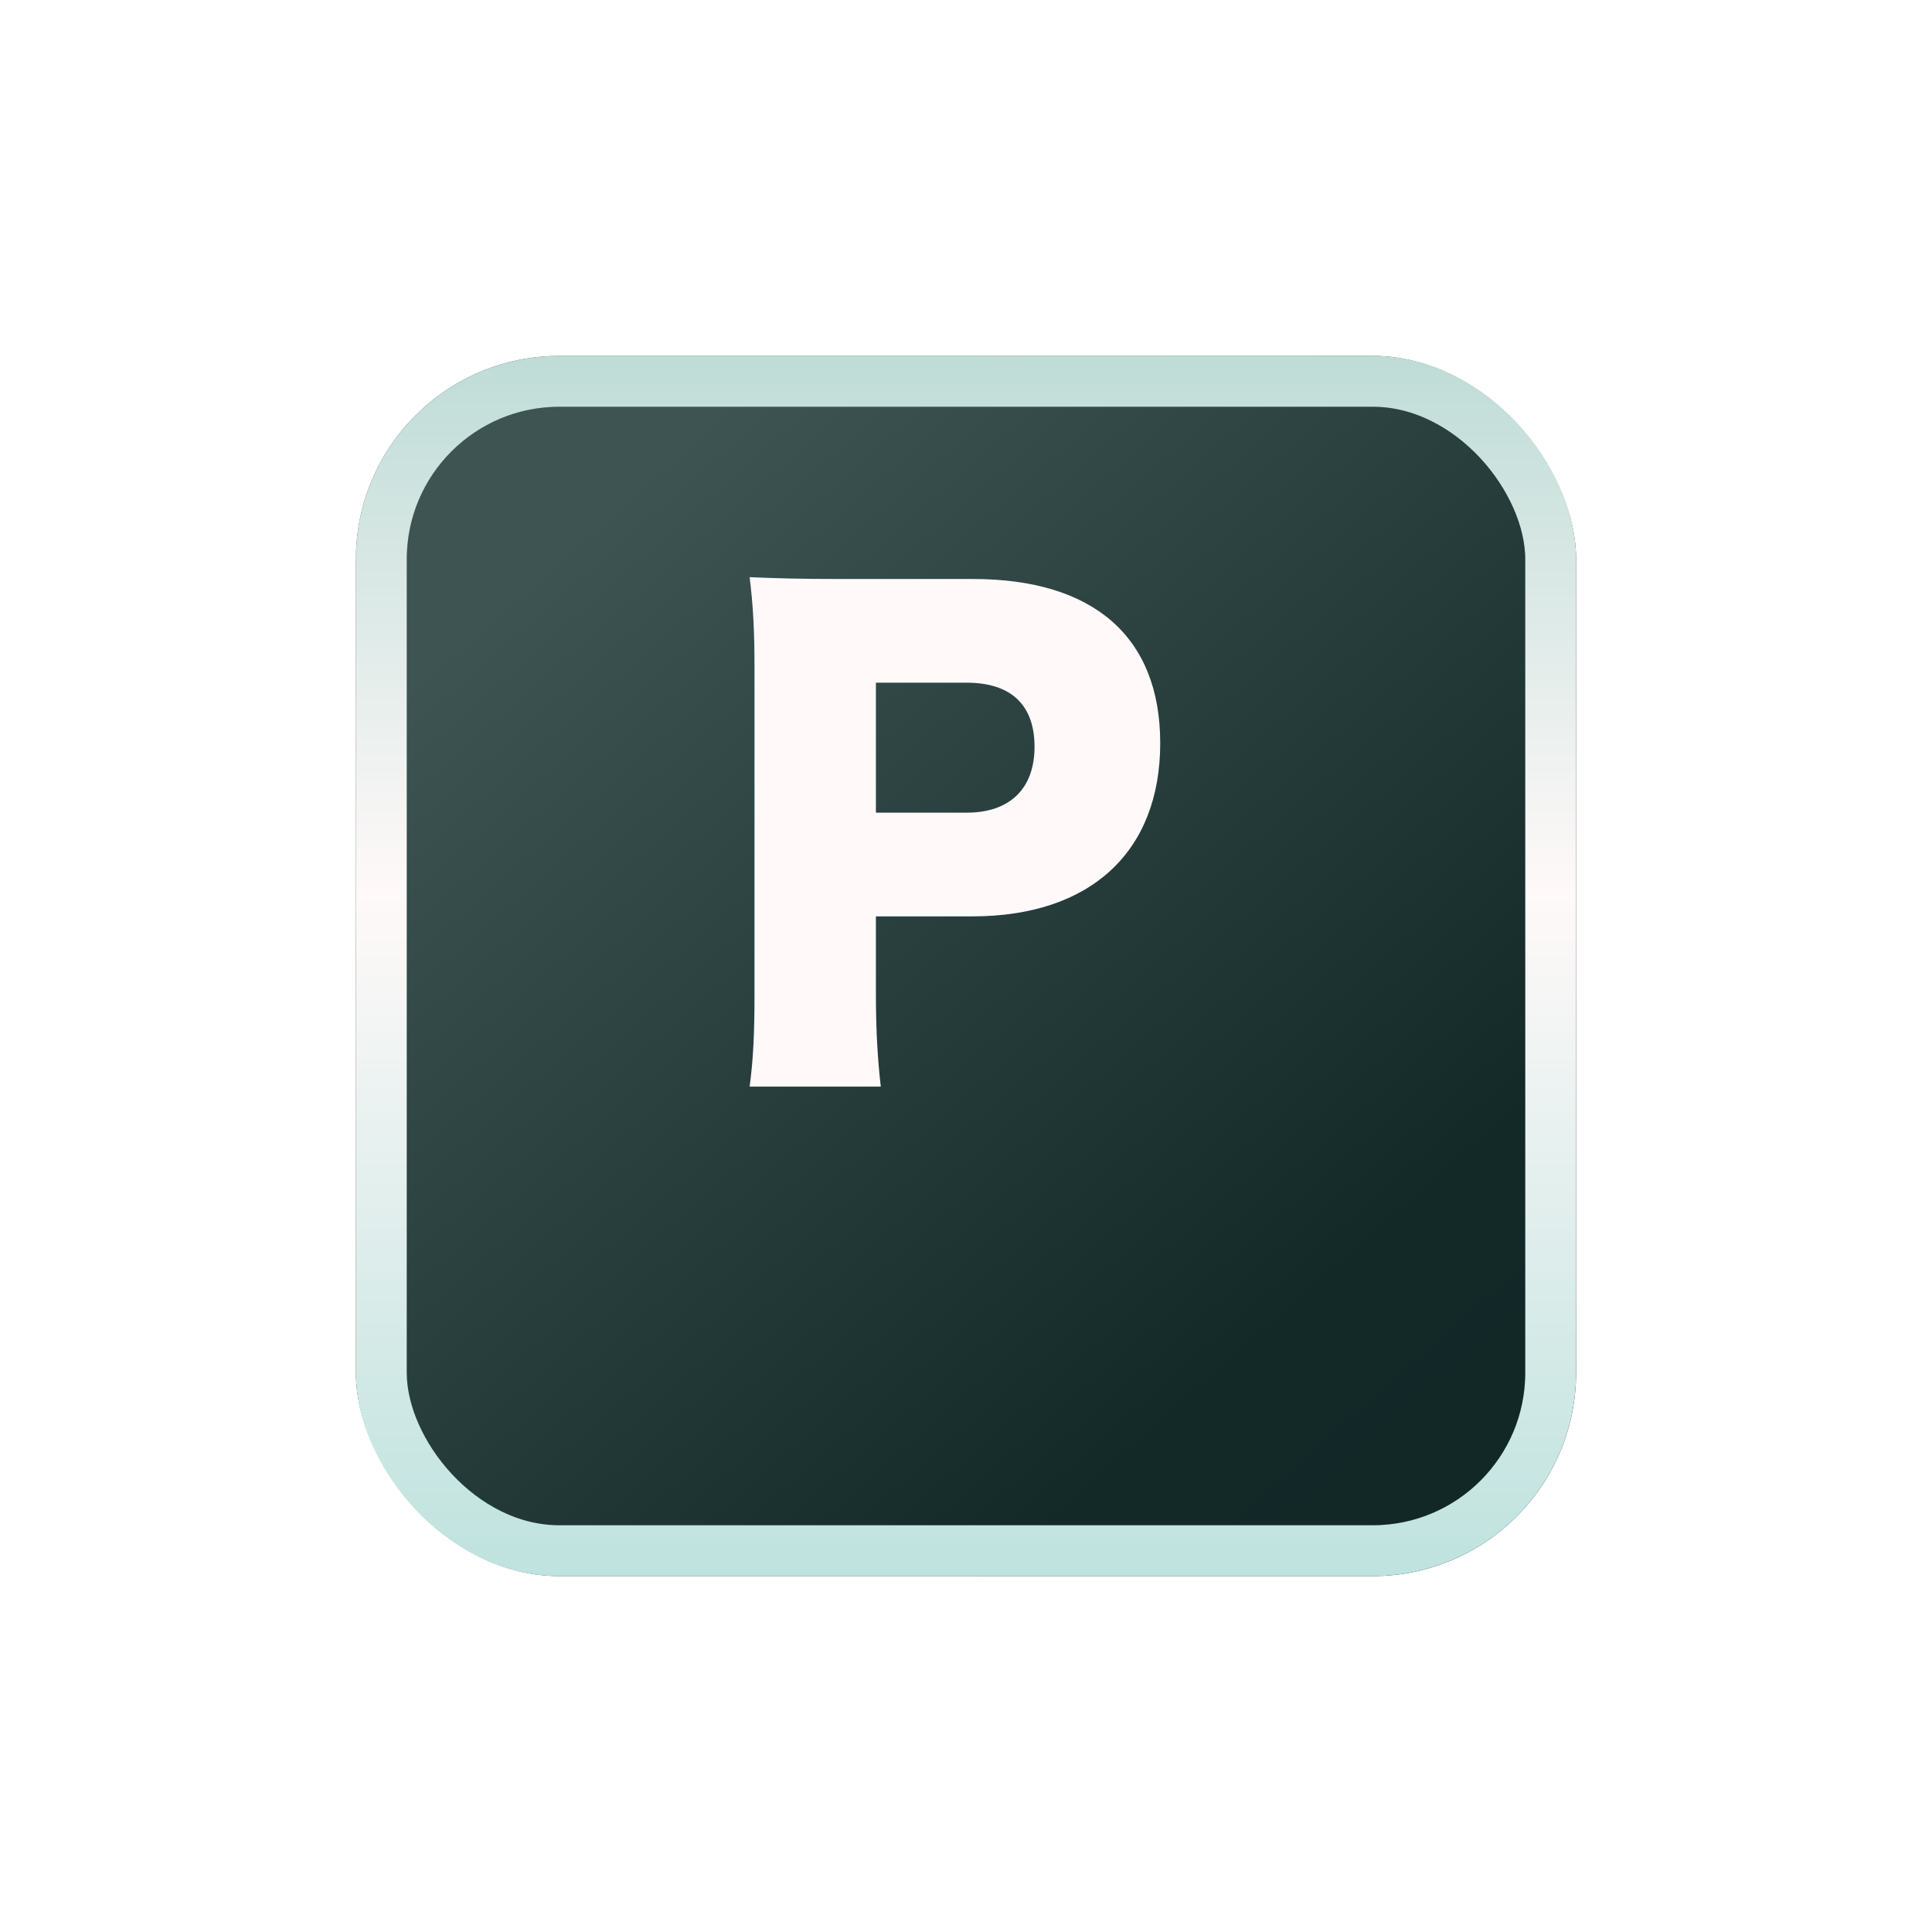 <svg width="38" height="38" viewBox="0 0 38 38" fill="none" xmlns="http://www.w3.org/2000/svg">
<g filter="url(#filter0_d_202_440)">
<rect x="7" y="4" width="24" height="24" rx="4" fill="url(#paint0_linear_202_440)"/>
<rect x="7.5" y="4.5" width="23" height="23" rx="3.5" stroke="url(#paint1_linear_202_440)"/>
</g>
<path d="M17.324 21.372H14.744C14.816 20.844 14.84 20.304 14.84 19.596V13.104C14.84 12.456 14.816 11.916 14.744 11.352C15.308 11.376 15.74 11.388 16.508 11.388H19.136C21.512 11.388 22.82 12.528 22.82 14.616C22.82 16.752 21.452 18.024 19.124 18.024H17.228V19.56C17.228 20.268 17.264 20.856 17.324 21.372ZM17.228 15.984H19.016C19.856 15.984 20.348 15.516 20.348 14.688C20.348 13.86 19.88 13.428 19.016 13.428H17.228V15.984Z" fill="#FFF9F9"/>
<defs>
<filter id="filter0_d_202_440" x="0.9" y="0.9" width="36.2" height="36.2" filterUnits="userSpaceOnUse" color-interpolation-filters="sRGB">
<feFlood flood-opacity="0" result="BackgroundImageFix"/>
<feColorMatrix in="SourceAlpha" type="matrix" values="0 0 0 0 0 0 0 0 0 0 0 0 0 0 0 0 0 0 127 0" result="hardAlpha"/>
<feOffset dy="3"/>
<feGaussianBlur stdDeviation="3.05"/>
<feComposite in2="hardAlpha" operator="out"/>
<feColorMatrix type="matrix" values="0 0 0 0 0.022 0 0 0 0 0.725 0 0 0 0 0.642 0 0 0 0.4 0"/>
<feBlend mode="normal" in2="BackgroundImageFix" result="effect1_dropShadow_202_440"/>
<feBlend mode="normal" in="SourceGraphic" in2="effect1_dropShadow_202_440" result="shape"/>
</filter>
<linearGradient id="paint0_linear_202_440" x1="9" y1="5.5" x2="39.5" y2="40" gradientUnits="userSpaceOnUse">
<stop offset="0.066" stop-color="#3D5453"/>
<stop offset="0.52" stop-color="#122928"/>
<stop offset="1" stop-color="#102424"/>
</linearGradient>
<linearGradient id="paint1_linear_202_440" x1="19" y1="-3.5" x2="19" y2="30" gradientUnits="userSpaceOnUse">
<stop offset="0.106" stop-color="#A7D1CA"/>
<stop offset="0.54" stop-color="#FFF9F9"/>
<stop offset="1" stop-color="#B5DFDA"/>
</linearGradient>
</defs>
</svg>
